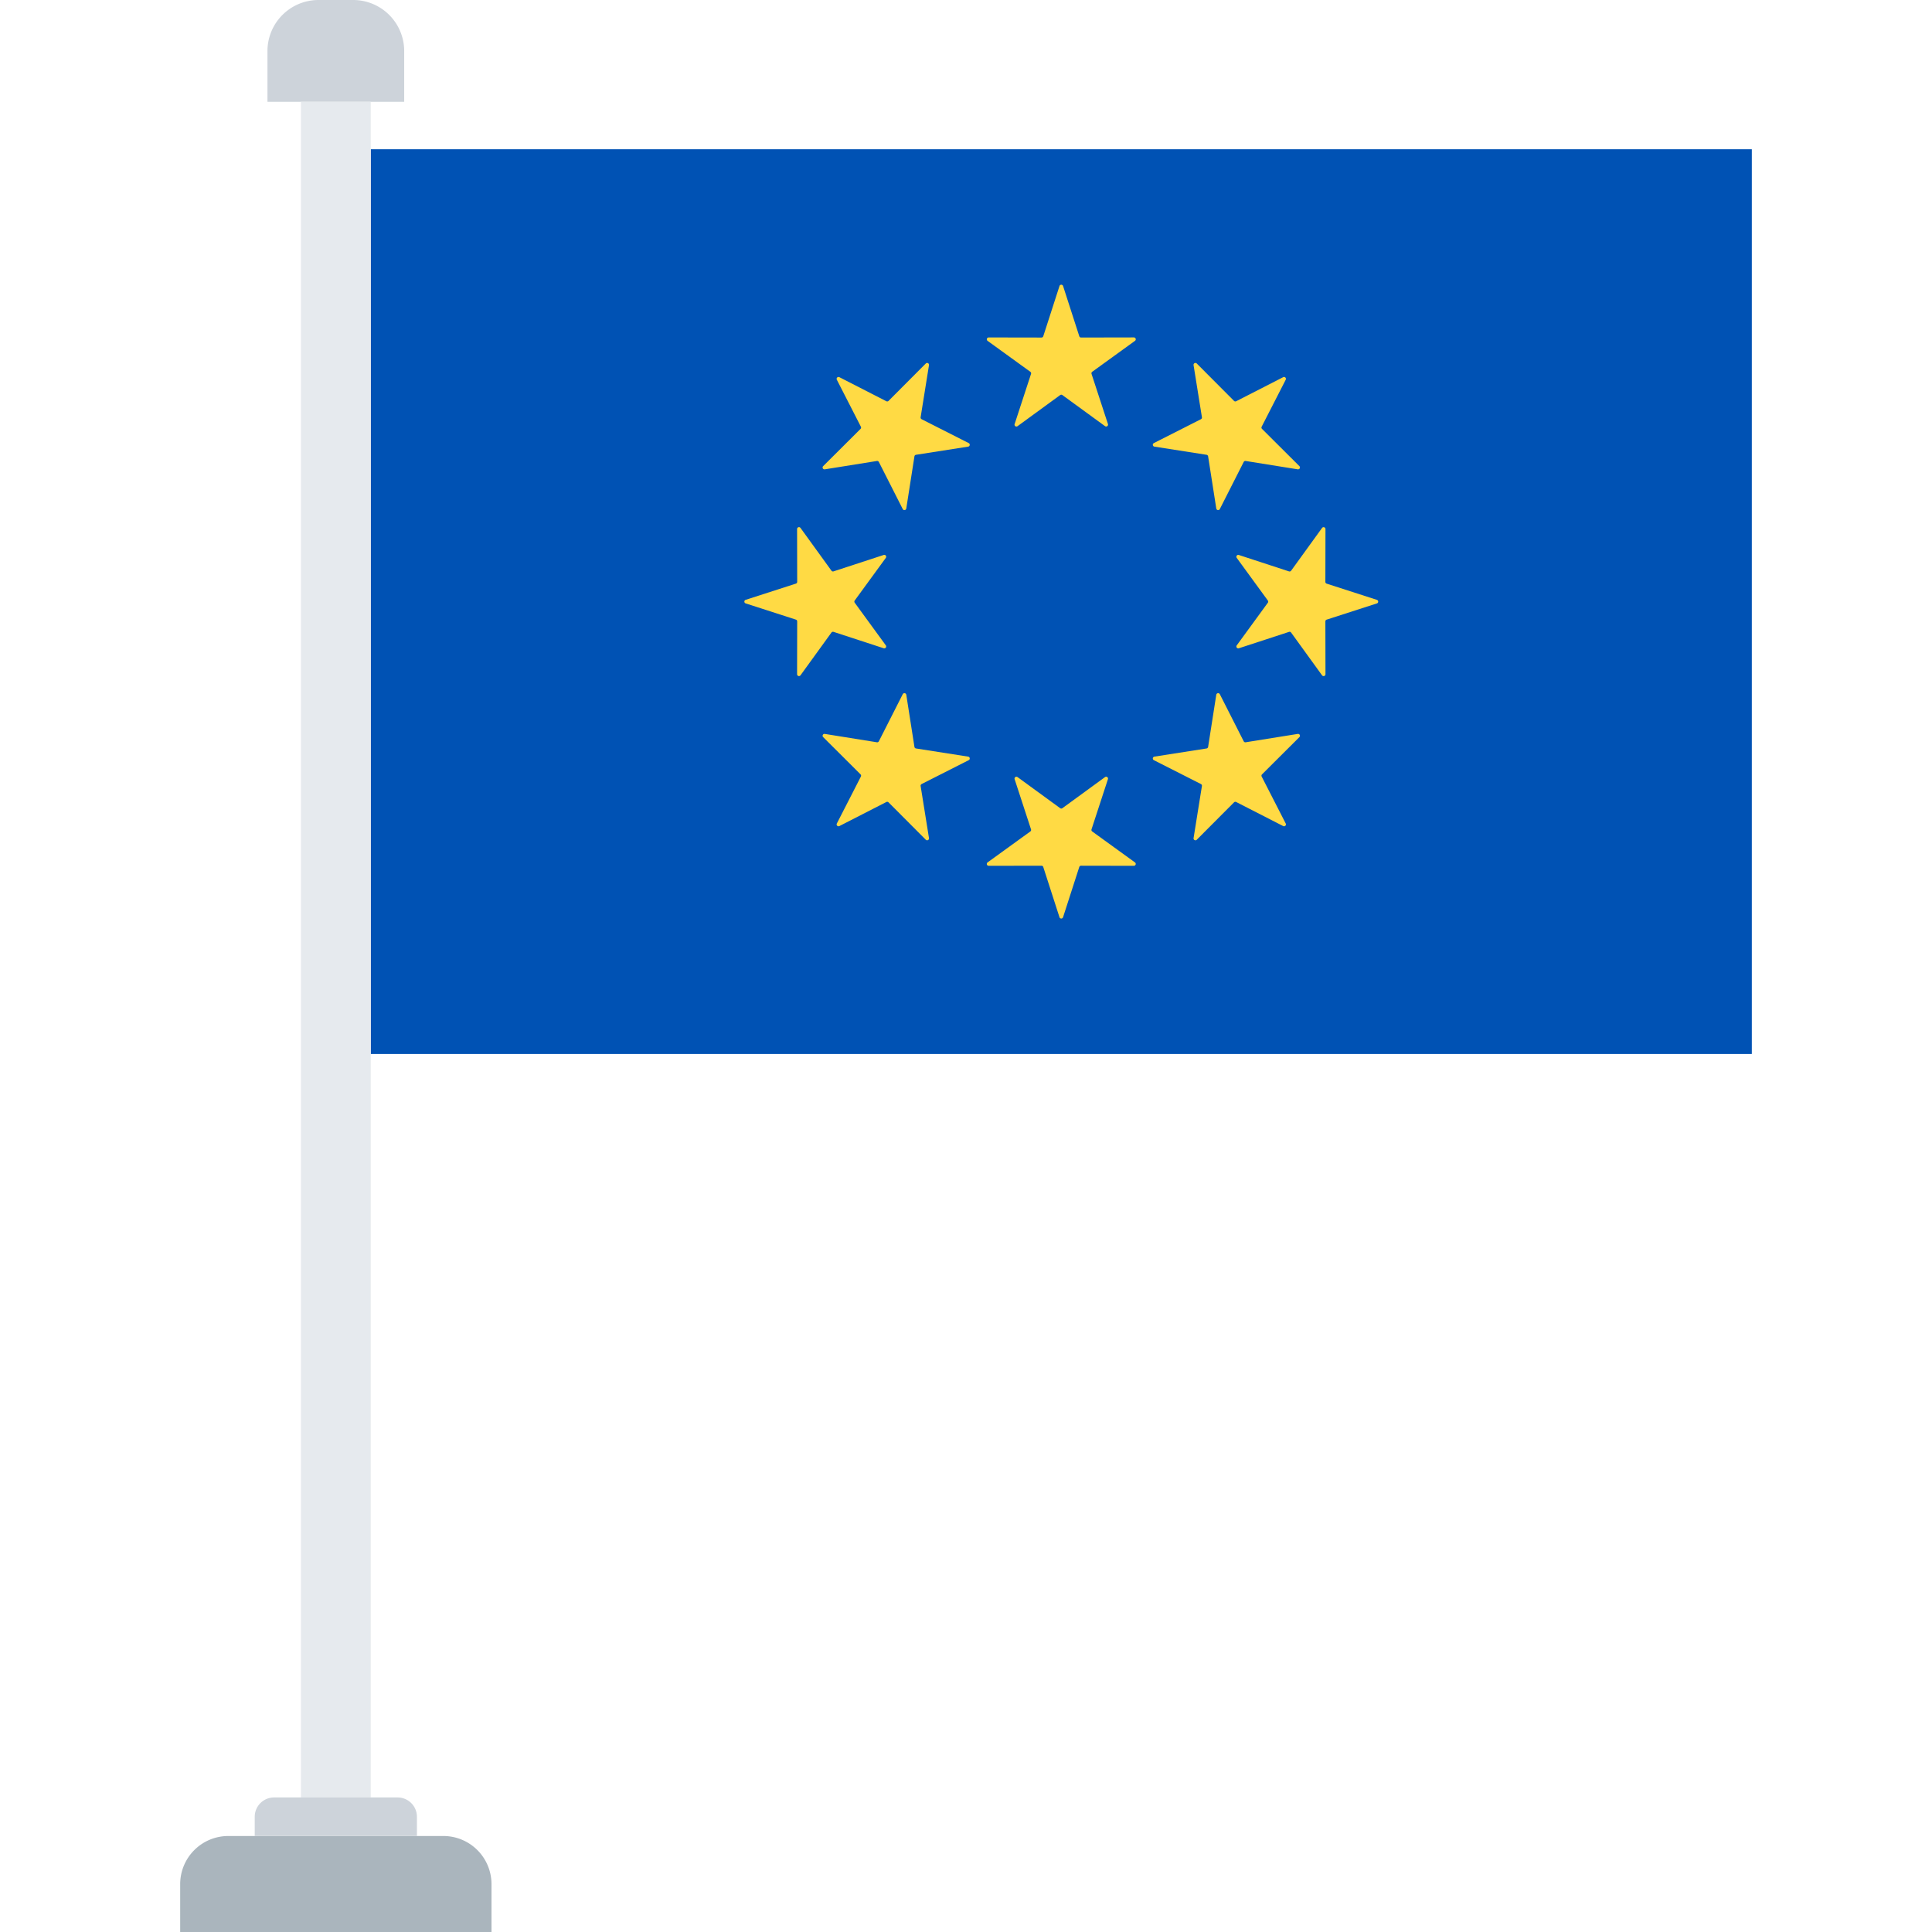 <svg viewBox="0 0 512 512" xmlns="http://www.w3.org/2000/svg"><g><path d="M98.25 39.554h366V279.32h-366z" fill="#0052b4"></path><g fill-rule="evenodd"><path d="m281.727 75.8 4.294 13.3a.5.5 0 0 0 .478.348l13.978-.027a.5.5 0 0 1 .3.908l-11.324 8.194a.5.5 0 0 0-.183.562l4.345 13.285a.5.5 0 0 1-.772.562l-11.298-8.232a.5.5 0 0 0-.591 0l-11.292 8.238a.5.5 0 0 1-.773-.562l4.345-13.285a.494.494 0 0 0-.183-.562l-11.323-8.194a.5.5 0 0 1 .3-.908l13.972.025a.5.5 0 0 0 .479-.348l4.293-13.3a.5.5 0 0 1 .955 0zM340.726 100.636l-6.37 12.442a.5.5 0 0 0 .093.584l9.9 9.864a.5.5 0 0 1-.434.851l-13.8-2.213a.5.5 0 0 0-.527.268l-6.32 12.468a.5.5 0 0 1-.943-.15l-2.16-13.809a.5.5 0 0 0-.418-.418l-13.81-2.16a.5.5 0 0 1-.149-.944l12.466-6.321a.493.493 0 0 0 .268-.527l-2.213-13.8a.5.5 0 0 1 .851-.434l9.865 9.9a.5.5 0 0 0 .584.092l12.442-6.369a.5.5 0 0 1 .675.675zM364.884 159.914l-13.3 4.294a.494.494 0 0 0-.347.478l.027 13.978a.5.5 0 0 1-.908.3l-8.194-11.324a.5.5 0 0 0-.563-.183l-13.287 4.343a.5.5 0 0 1-.561-.772l8.237-11.293a.494.494 0 0 0 0-.591l-8.237-11.292a.5.5 0 0 1 .561-.773l13.285 4.345a.5.5 0 0 0 .563-.183l8.194-11.324a.5.5 0 0 1 .908.3l-.027 13.977a.5.5 0 0 0 .347.479l13.3 4.293a.5.5 0 0 1 0 .955zM340.051 218.913l-12.442-6.37a.5.5 0 0 0-.584.093l-9.865 9.9a.5.5 0 0 1-.851-.433l2.213-13.8a.492.492 0 0 0-.268-.526l-12.466-6.322a.5.5 0 0 1 .149-.943l13.81-2.16a.5.5 0 0 0 .418-.419l2.16-13.809a.5.5 0 0 1 .943-.15l6.322 12.467a.493.493 0 0 0 .527.268l13.8-2.213a.5.5 0 0 1 .434.851l-9.9 9.864a.5.5 0 0 0-.093.585l6.37 12.441a.5.5 0 0 1-.675.676zM280.772 243.071l-4.293-13.3a.5.5 0 0 0-.479-.347l-13.977.026a.5.5 0 0 1-.3-.907l11.323-8.195a.494.494 0 0 0 .183-.562l-4.34-13.286a.5.5 0 0 1 .773-.561l11.292 8.237a.494.494 0 0 0 .591 0l11.293-8.237a.5.5 0 0 1 .772.561l-4.345 13.285a.5.5 0 0 0 .183.562l11.324 8.195a.5.5 0 0 1-.3.907l-13.978-.026a.494.494 0 0 0-.478.347l-4.294 13.3a.5.5 0 0 1-.955 0zM221.774 218.237l6.369-12.441a.5.5 0 0 0-.092-.585l-9.9-9.864a.5.5 0 0 1 .433-.851l13.8 2.213a.493.493 0 0 0 .527-.268l6.322-12.467a.5.5 0 0 1 .943.15l2.16 13.809a.5.5 0 0 0 .418.419l13.81 2.16a.5.5 0 0 1 .149.943l-12.467 6.322a.5.5 0 0 0-.268.526l2.213 13.8a.5.5 0 0 1-.851.433l-9.864-9.9a.5.5 0 0 0-.584-.093l-12.442 6.37a.5.5 0 0 1-.675-.676zM197.616 158.959l13.3-4.293a.5.5 0 0 0 .348-.479l-.027-13.977a.5.5 0 0 1 .908-.3l8.194 11.324a.494.494 0 0 0 .562.183l13.286-4.345a.5.5 0 0 1 .561.773l-8.238 11.292a.5.5 0 0 0 0 .591l8.238 11.293a.5.5 0 0 1-.561.772l-13.287-4.341a.5.5 0 0 0-.562.183l-8.194 11.324a.5.5 0 0 1-.908-.3l.027-13.978a.5.5 0 0 0-.348-.478l-13.3-4.294a.5.5 0 0 1 0-.955zM222.449 99.961l12.442 6.369a.5.5 0 0 0 .584-.092l9.864-9.9a.5.5 0 0 1 .851.434l-2.213 13.8a.5.5 0 0 0 .268.527l12.467 6.321a.5.5 0 0 1-.149.944l-13.81 2.16a.494.494 0 0 0-.418.418l-2.16 13.809a.5.5 0 0 1-.943.15l-6.322-12.467a.5.5 0 0 0-.527-.268l-13.8 2.213a.5.5 0 0 1-.433-.851l9.9-9.864a.5.5 0 0 0 .092-.584l-6.369-12.442a.5.5 0 0 1 .675-.675z" fill="#ffda44"></path><path d="M98.25 26.978h8.865V13.489A13.529 13.529 0 0 0 93.625 0H84.37a13.529 13.529 0 0 0-13.489 13.489v13.489z" fill="#cdd3da"></path></g><path d="M79.746 26.978H98.25v449.366H79.746z" fill="#e6eaee"></path><path d="M47.75 512h82.5v-12.721a12.756 12.756 0 0 0-12.72-12.719H60.47a12.757 12.757 0 0 0-12.72 12.719z" fill="#aab5bd" fill-rule="evenodd"></path><path d="M67.507 486.56h42.982v-5.108a5.122 5.122 0 0 0-5.107-5.108H72.614a5.122 5.122 0 0 0-5.107 5.108z" fill="#cdd3da" fill-rule="evenodd"></path></g></svg>